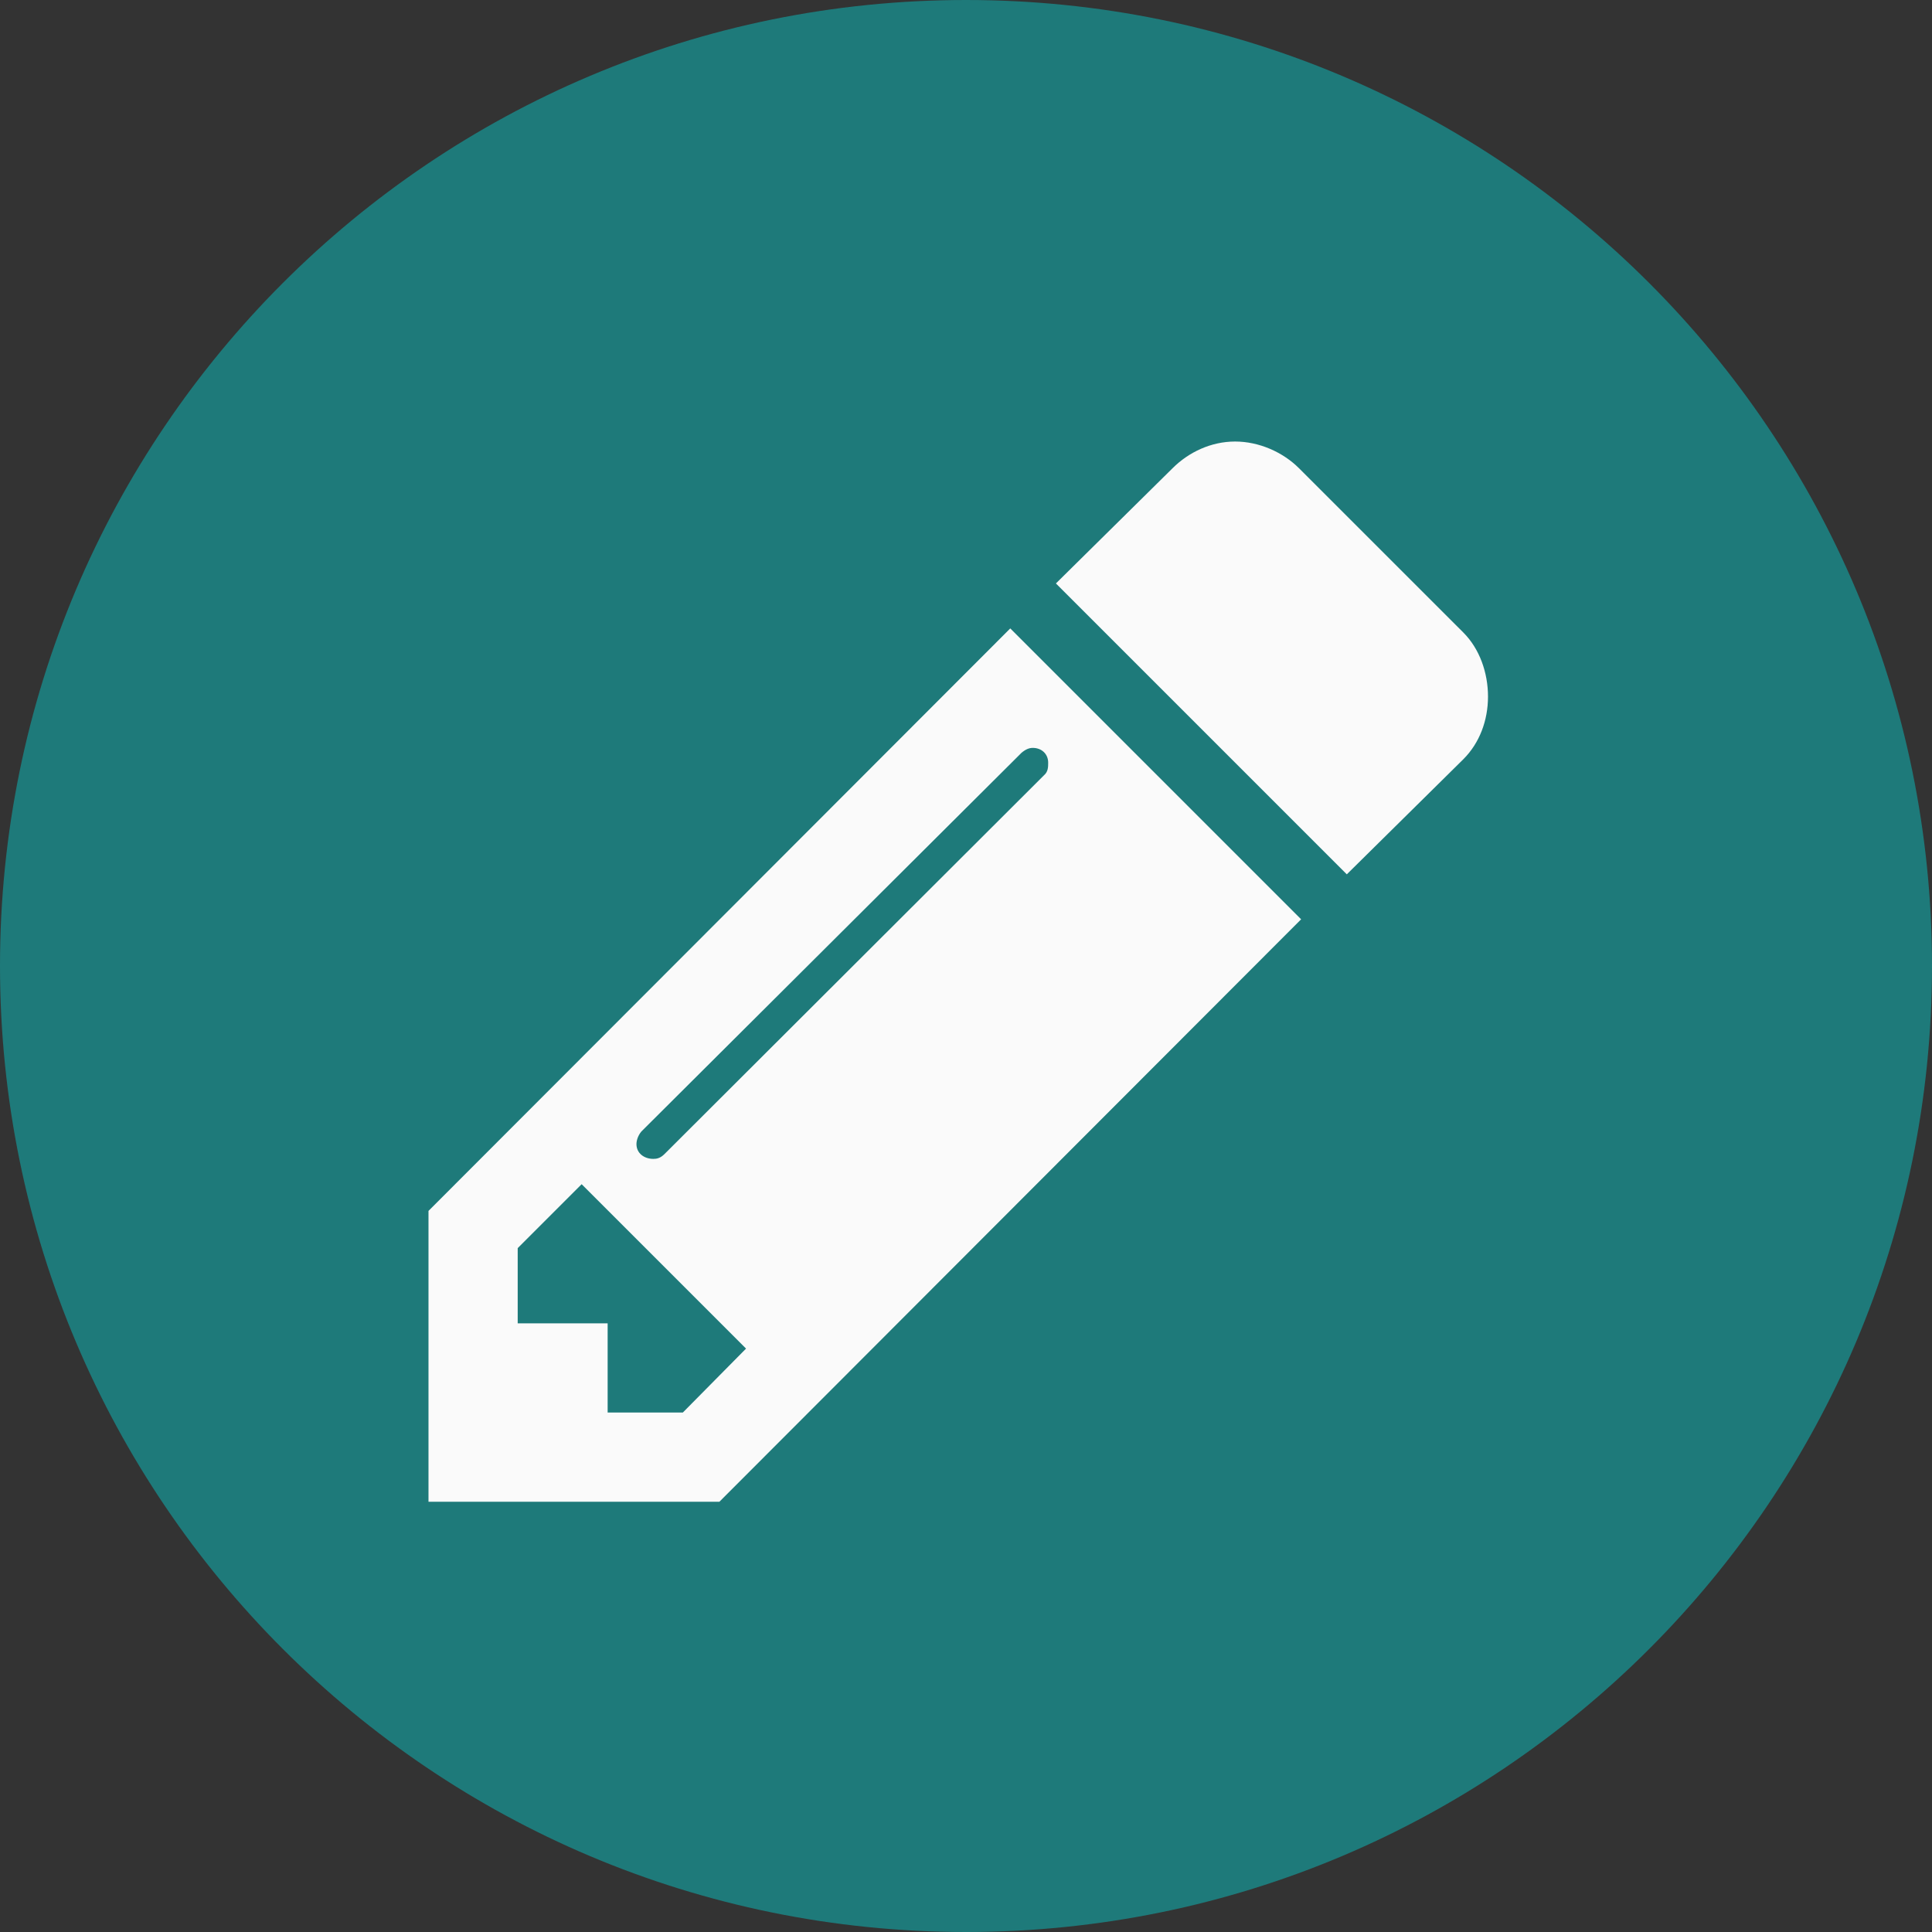 <?xml version="1.0" encoding="UTF-8"?>
<svg xmlns="http://www.w3.org/2000/svg" xmlns:xlink="http://www.w3.org/1999/xlink" width="42.965pt" height="42.965pt" viewBox="0 0 42.965 42.965" version="1.1">
<rect x="0" y="0" width="42.965" height="42.965" fill="#333333" stroke="none"/>
<defs>
<g>
<symbol overflow="visible" id="glyph0-0">
<path style="stroke:none;" d="M 3.484 -1.734 L 3.484 -22.172 L 10.453 -22.172 L 10.453 -1.734 Z M 1.734 0 L 12.219 0 L 12.219 -23.906 L 1.734 -23.906 Z M 1.734 0 "/>
</symbol>
<symbol overflow="visible" id="glyph0-1">
<path style="stroke:none;" d="M 5.656 0 L 3.984 0 L 3.984 -1.984 L 1.984 -1.984 L 1.984 -3.656 L 3.406 -5.078 L 7.062 -1.422 Z M 13.781 -14.453 C 13.781 -14.359 13.781 -14.25 13.688 -14.172 L 5.25 -5.75 C 5.156 -5.656 5.078 -5.641 5 -5.641 C 4.797 -5.641 4.625 -5.766 4.625 -5.969 C 4.625 -6.047 4.656 -6.156 4.734 -6.25 L 13.188 -14.672 C 13.281 -14.75 13.359 -14.781 13.438 -14.781 C 13.641 -14.781 13.781 -14.641 13.781 -14.453 Z M 12.938 -17.438 L 0 -4.484 L 0 1.984 L 6.469 1.984 L 19.406 -10.969 Z M 23.562 -15.922 C 23.562 -16.453 23.375 -16.984 23.016 -17.344 L 19.359 -21 C 19 -21.359 18.469 -21.594 17.938 -21.594 C 17.406 -21.594 16.906 -21.359 16.547 -21 L 13.953 -18.438 L 20.422 -11.969 L 23.016 -14.531 C 23.375 -14.891 23.562 -15.391 23.562 -15.922 Z M 23.562 -15.922 "/>
</symbol>
</g>
<clipPath id="clip1">
  <path d="M 0 0 L 42.965 0 L 42.965 42.965 L 0 42.965 Z M 0 0 "/>
</clipPath>
</defs>
<g id="surface1">
<g clip-path="url(#clip1)" clip-rule="nonzero">
<path style=" stroke:none;fill-rule:nonzero;fill:rgb(12%,48%,48%);fill-opacity:1;" d="M 42.965 21.48 C 42.965 9.617 33.348 0 21.484 0 C 9.617 0 0 9.617 0 21.48 C 0 33.348 9.617 42.965 21.484 42.965 C 33.348 42.965 42.965 33.348 42.965 21.48 Z M 42.965 21.48 "/>
</g>
<g style="fill:rgb(98%,98%,98%);fill-opacity:1;">
  <use xlink:href="#glyph0-1" x="9.529" y="31.413"/>
</g>
</g>
</svg>
